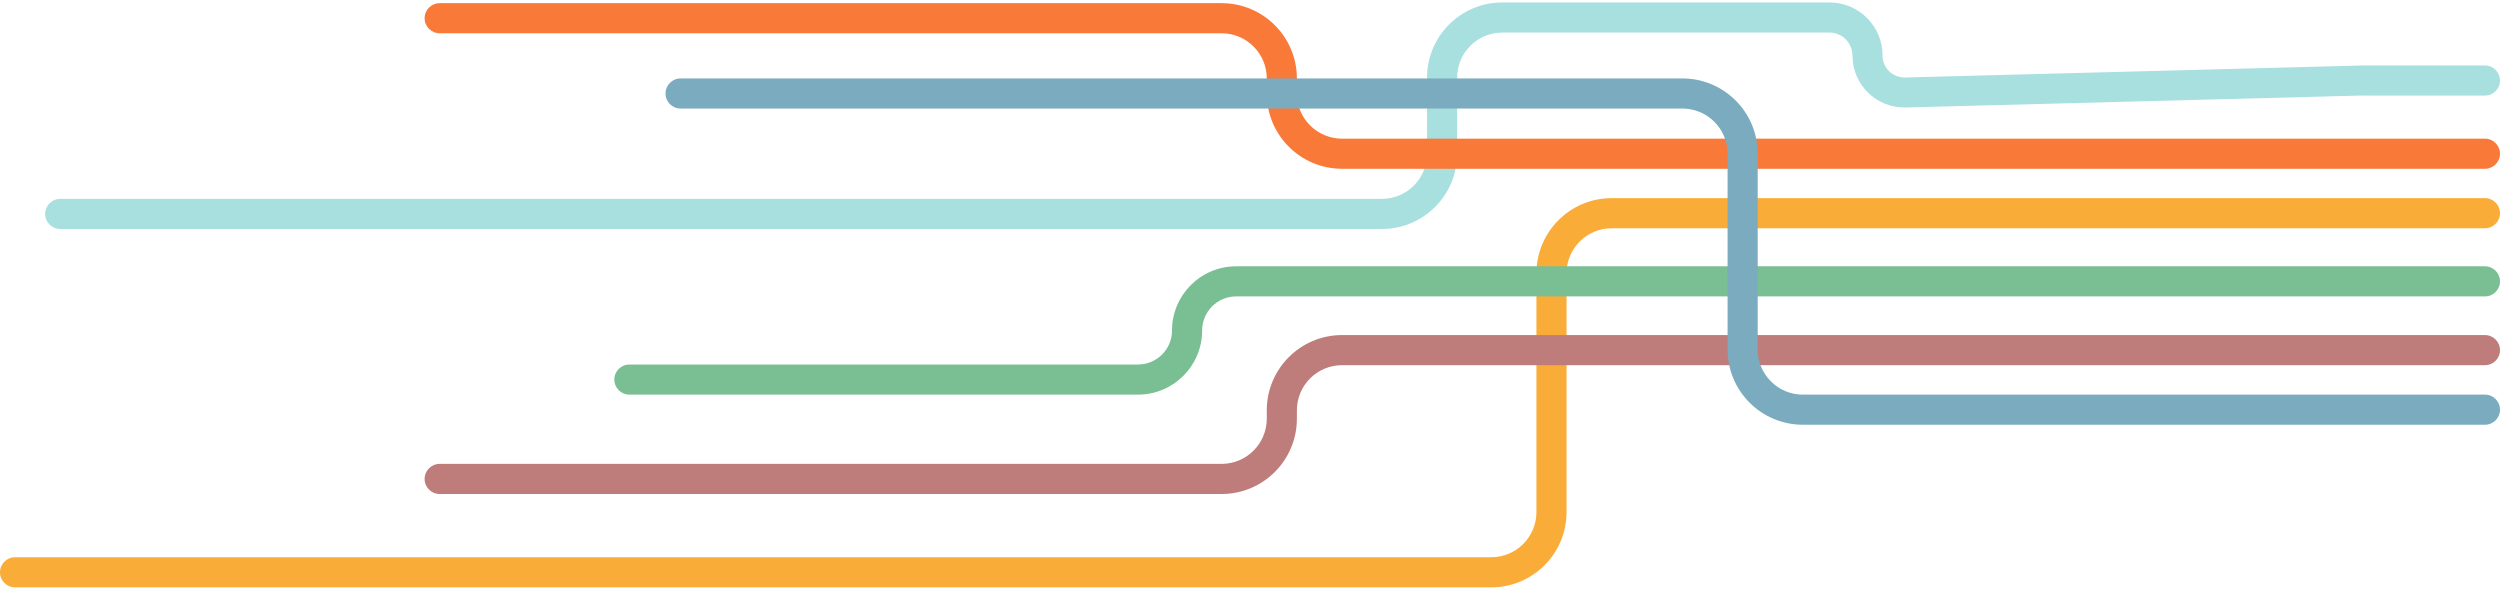 <?xml version="1.0" encoding="UTF-8"?>
<!DOCTYPE svg PUBLIC "-//W3C//DTD SVG 1.1//EN" "http://www.w3.org/Graphics/SVG/1.1/DTD/svg11.dtd">
<!-- Creator: CorelDRAW 2019 (64-Bit) -->
<svg xmlns="http://www.w3.org/2000/svg" xml:space="preserve" width="5.417in" height="1.278in" version="1.1" style="shape-rendering:geometricPrecision; text-rendering:geometricPrecision; image-rendering:optimizeQuality; fill-rule:evenodd; clip-rule:evenodd"
viewBox="0 0 5416.66 1277.77"
 xmlns:xlink="http://www.w3.org/1999/xlink"
 xmlns:xodm="http://www.corel.com/coreldraw/odm/2003">
 <defs>
  <style type="text/css">
   <![CDATA[
    .fil5 {fill:#7AABBE;fill-rule:nonzero}
    .fil3 {fill:#7ABE93;fill-rule:nonzero}
    .fil0 {fill:#A8DFDF;fill-rule:nonzero}
    .fil4 {fill:#BE7C7A;fill-rule:nonzero}
    .fil1 {fill:#F97938;fill-rule:nonzero}
    .fil2 {fill:#F9AC38;fill-rule:nonzero}
   ]]>
  </style>
 </defs>
 <g id="Layer_x0020_1">
  <g id="_1089690976">
   <path class="fil0" d="M5384.04 141.76c18.02,0 32.63,14.61 32.63,32.62 0,18.02 -14.61,32.63 -32.63,32.63l-265.52 0c-4.19,0 -1.67,-0.12 -3.52,-0.07l-985.75 25.89c-31.08,0.81 -59.56,-11.06 -80.48,-30.91 -20.89,-19.81 -34.21,-47.67 -35.03,-78.87 -0.01,-0.95 -0.04,-1.92 -0.03,-2.87l-0.13 0c0,-13.72 -5.56,-26.15 -14.55,-35.14 -8.99,-8.99 -21.41,-14.55 -35.13,-14.55l-708.91 0c-27.03,0 -51.5,10.95 -69.21,28.66 -17.7,17.7 -28.66,42.18 -28.66,69.2l0 164.62c0,45.04 -18.26,85.82 -47.78,115.34 -29.52,29.52 -70.3,47.78 -115.34,47.78l-2863.51 0c-18.02,0 -32.62,-14.61 -32.62,-32.63 0,-18.02 14.61,-32.62 32.62,-32.62l2863.51 0c27.03,0 51.5,-10.96 69.21,-28.66 17.71,-17.71 28.67,-42.18 28.67,-69.21l0 -164.62c0,-45.04 18.26,-85.82 47.78,-115.33 29.52,-29.52 70.3,-47.78 115.34,-47.78l708.91 0c31.74,0 60.47,12.87 81.27,33.67 20.8,20.8 33.67,49.53 33.67,81.27l-0.13 0 0.03 1.34c0.34,13.06 6.01,24.81 14.9,33.24 8.84,8.39 20.91,13.41 34.09,13.07l985.75 -25.89c4.71,-0.12 3.71,-0.18 5.05,-0.18l265.52 0z"/>
   <path class="fil1" d="M5384.04 300.36c18.02,0 32.63,14.61 32.63,32.62 0,18.02 -14.61,32.63 -32.63,32.63l-2476.27 0c-45.04,0 -85.81,-18.26 -115.34,-47.78 -29.52,-29.52 -47.78,-70.3 -47.78,-115.34l0 -32.62c0,-27.03 -10.95,-51.5 -28.66,-69.21 -17.7,-17.71 -42.18,-28.66 -69.2,-28.66l-1694.19 0c-18.02,0 -32.63,-14.61 -32.63,-32.62 0,-18.02 14.61,-32.63 32.63,-32.63l1694.19 0c45.04,0 85.82,18.26 115.33,47.78 29.52,29.52 47.78,70.3 47.78,115.34l0 32.62c0,27.03 10.96,51.5 28.66,69.21 17.71,17.7 42.18,28.66 69.21,28.66l2476.27 0z"/>
   <path class="fil2" d="M5384.04 429.22c18.02,0 32.63,14.61 32.63,32.62 0,18.02 -14.61,32.63 -32.63,32.63l-1892.01 0c-27.03,0 -51.5,10.95 -69.21,28.66 -17.7,17.7 -28.66,42.18 -28.66,69.2l0 517.08c0,45.04 -18.26,85.82 -47.78,115.34 -29.52,29.52 -70.3,47.78 -115.34,47.78l-3198.43 0c-18.02,0 -32.63,-14.61 -32.63,-32.63 0,-18.02 14.61,-32.62 32.63,-32.62l3198.43 0c27.03,0 51.5,-10.96 69.21,-28.66 17.7,-17.71 28.66,-42.18 28.66,-69.21l0 -517.08c0,-45.04 18.26,-85.82 47.78,-115.33 29.52,-29.52 70.3,-47.78 115.34,-47.78l1892.01 0z"/>
   <path class="fil3" d="M5384.04 576.9c18.02,0 32.63,14.61 32.63,32.62 0,18.02 -14.61,32.63 -32.63,32.63l-2705.65 0c-20.38,0 -38.82,8.26 -52.17,21.61 -13.35,13.35 -21.61,31.8 -21.61,52.17 0,38.39 -15.56,73.15 -40.72,98.3 -25.16,25.16 -59.92,40.72 -98.3,40.72l-1101.94 0c-18.02,0 -32.62,-14.61 -32.62,-32.62 0,-18.02 14.61,-32.63 32.62,-32.63l1101.94 0c20.37,0 38.82,-8.26 52.17,-21.61 13.35,-13.35 21.61,-31.8 21.61,-52.17 0,-38.38 15.56,-73.14 40.72,-98.3 25.16,-25.16 59.92,-40.72 98.3,-40.72l2705.65 0z"/>
   <path class="fil4" d="M5384.04 725.91c18.02,0 32.63,14.61 32.63,32.62 0,18.02 -14.61,32.63 -32.63,32.63l-2476.27 0c-27.03,0 -51.5,10.95 -69.21,28.66 -17.7,17.71 -28.66,42.18 -28.66,69.21l0 18.12c0,45.04 -18.26,85.82 -47.78,115.34 -29.52,29.52 -70.3,47.78 -115.33,47.78l-1694.19 0c-18.02,0 -32.63,-14.61 -32.63,-32.63 0,-18.02 14.61,-32.62 32.63,-32.62l1694.19 0c27.03,0 51.5,-10.96 69.2,-28.66 17.71,-17.71 28.66,-42.18 28.66,-69.21l0 -18.12c0,-45.04 18.26,-85.82 47.78,-115.34 29.52,-29.52 70.3,-47.78 115.34,-47.78l2476.27 0z"/>
   <path class="fil5" d="M5384.04 854.95c18.02,0 32.63,14.61 32.63,32.62 0,18.02 -14.61,32.63 -32.63,32.63l-1477.85 0c-45.04,0 -85.82,-18.26 -115.33,-47.78 -29.52,-29.52 -47.78,-70.3 -47.78,-115.34l0 -424.1c0,-27.03 -10.96,-51.5 -28.66,-69.21 -17.71,-17.7 -42.18,-28.66 -69.21,-28.66l-2170.63 0c-18.02,0 -32.63,-14.61 -32.63,-32.62 0,-18.02 14.61,-32.62 32.63,-32.62l2170.63 0c45.04,0 85.82,18.26 115.34,47.78 29.52,29.52 47.78,70.3 47.78,115.34l0 424.1c0,27.03 10.95,51.5 28.66,69.21 17.7,17.7 42.18,28.66 69.2,28.66l1477.85 0z"/>
  </g>
 </g>
</svg>
